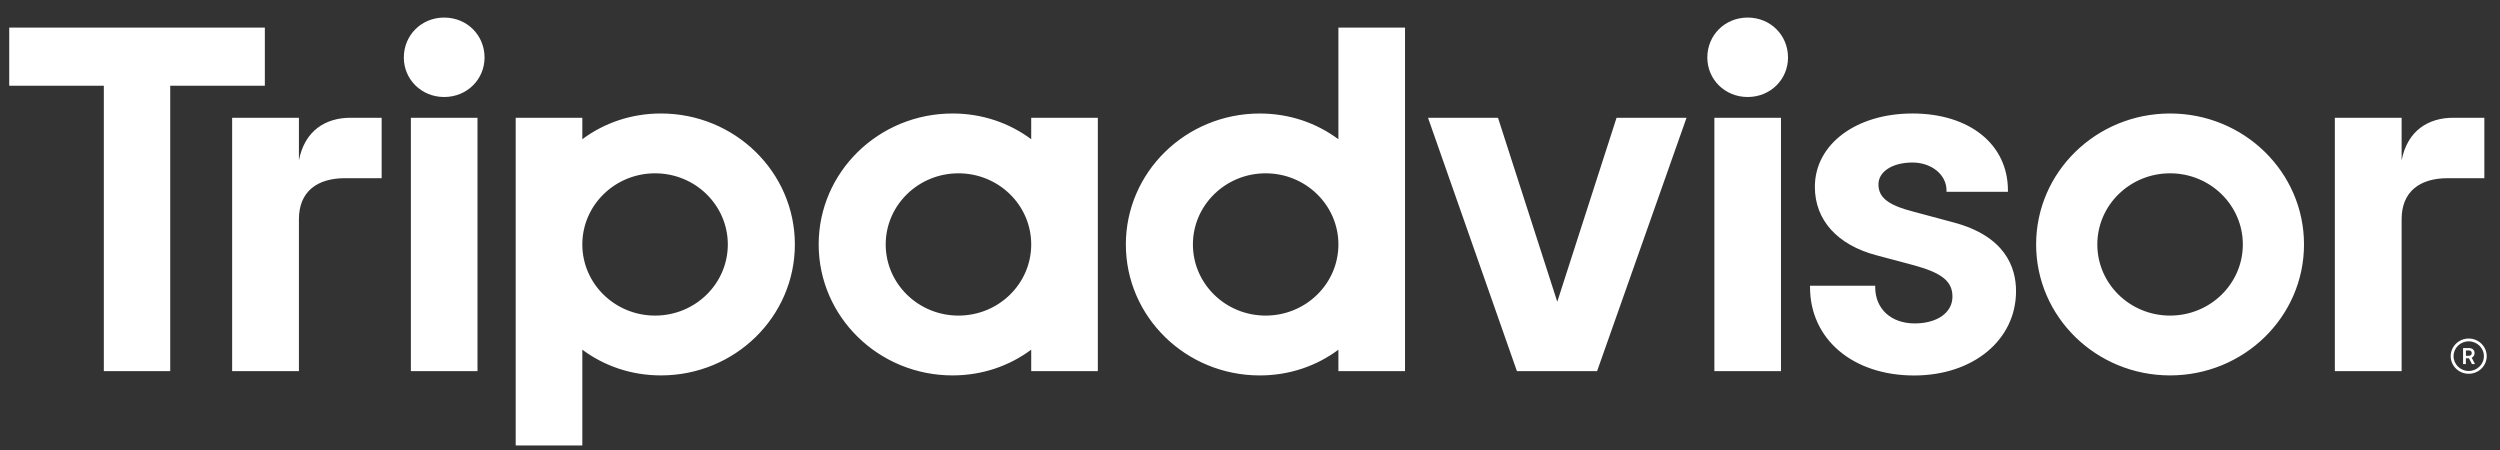 <svg width="111" height="20" viewBox="0 0 111 20" fill="none" xmlns="http://www.w3.org/2000/svg">
<rect x="0" y="0" width="111" height="20" fill="#333333" stroke="none"/>
<path d="M109.61 15.031C109.169 15.031 108.811 15.382 108.811 15.813C108.811 16.245 109.169 16.595 109.61 16.595C110.052 16.595 110.41 16.245 110.41 15.813C110.41 15.382 110.052 15.031 109.61 15.031ZM109.61 16.471C109.239 16.471 108.938 16.175 108.938 15.813C108.938 15.45 109.24 15.155 109.61 15.155C109.982 15.155 110.285 15.451 110.285 15.813C110.285 16.175 109.982 16.471 109.61 16.471ZM109.871 15.679C109.871 15.537 109.768 15.453 109.615 15.453H109.36V16.165H109.485V15.907H109.622L109.754 16.165H109.889L109.744 15.881C109.822 15.846 109.871 15.777 109.871 15.679ZM109.61 15.797H109.487V15.56H109.61C109.695 15.56 109.746 15.602 109.746 15.678C109.746 15.755 109.693 15.797 109.61 15.797ZM13.272 7.12V5.229H10.307V16.478H13.272V9.733C13.272 8.511 14.073 7.911 15.322 7.911H16.945V5.229H15.559C14.474 5.229 13.53 5.783 13.272 7.12ZM19.722 0.78C18.708 0.78 17.93 1.563 17.93 2.555C17.93 3.523 18.708 4.307 19.722 4.307C20.736 4.307 21.514 3.523 21.514 2.555C21.514 1.563 20.736 0.78 19.722 0.78ZM18.243 16.478H21.201V5.229H18.243V16.478ZM35.292 10.853C35.292 14.065 32.63 16.668 29.345 16.668C28.02 16.668 26.818 16.243 25.855 15.526V19.78H22.897V5.229H25.855V6.181C26.818 5.464 28.02 5.039 29.345 5.039C32.63 5.039 35.292 7.642 35.292 10.853ZM32.315 10.853C32.315 9.11 30.869 7.695 29.085 7.695C27.302 7.695 25.855 9.11 25.855 10.853C25.855 12.597 27.302 14.012 29.085 14.012C30.869 14.012 32.315 12.599 32.315 10.853ZM86.706 9.867L84.98 9.404C83.844 9.115 83.403 8.774 83.403 8.187C83.403 7.616 84.025 7.216 84.914 7.216C85.761 7.216 86.425 7.758 86.425 8.452V8.516H89.152V8.452C89.152 6.411 87.45 5.039 84.914 5.039C82.404 5.039 80.58 6.409 80.58 8.298C80.58 9.767 81.576 10.875 83.313 11.334L84.967 11.775C86.222 12.116 86.689 12.493 86.689 13.169C86.689 13.881 86.015 14.36 85.01 14.36C83.964 14.36 83.259 13.713 83.259 12.751V12.686H80.365V12.751C80.365 15.058 82.265 16.671 84.987 16.671C87.609 16.671 89.512 15.096 89.512 12.927C89.512 11.863 89.025 10.472 86.706 9.867ZM45.786 5.229H48.744V16.478H45.786V15.525C44.822 16.243 43.62 16.668 42.295 16.668C39.011 16.668 36.349 14.065 36.349 10.853C36.349 7.642 39.011 5.039 42.295 5.039C43.62 5.039 44.822 5.464 45.786 6.181V5.229ZM45.786 10.853C45.786 9.108 44.339 7.695 42.556 7.695C40.772 7.695 39.325 9.11 39.325 10.853C39.325 12.597 40.772 14.012 42.556 14.012C44.341 14.012 45.786 12.599 45.786 10.853ZM59.425 1.226H62.383V16.479H59.425V15.527C58.462 16.244 57.26 16.669 55.935 16.669C52.65 16.669 49.988 14.066 49.988 10.855C49.988 7.644 52.65 5.04 55.935 5.04C57.26 5.04 58.462 5.465 59.425 6.183V1.226ZM59.425 10.853C59.425 9.11 57.978 7.695 56.195 7.695C54.412 7.695 52.965 9.11 52.965 10.853C52.965 12.597 54.41 14.012 56.195 14.012C57.978 14.012 59.425 12.599 59.425 10.853ZM76.118 16.478H79.076V5.229H76.118V16.478ZM77.597 0.78C76.582 0.78 75.805 1.563 75.805 2.555C75.805 3.523 76.582 4.307 77.597 4.307C78.611 4.307 79.388 3.523 79.388 2.555C79.388 1.563 78.611 0.78 77.597 0.78ZM102.298 10.853C102.298 14.065 99.635 16.668 96.351 16.668C93.067 16.668 90.404 14.065 90.404 10.853C90.404 7.642 93.067 5.039 96.351 5.039C99.635 5.039 102.298 7.642 102.298 10.853ZM99.582 10.853C99.582 9.11 98.135 7.695 96.351 7.695C94.568 7.695 93.121 9.11 93.121 10.853C93.121 12.597 94.566 14.012 96.351 14.012C98.135 14.012 99.582 12.599 99.582 10.853ZM11.757 1.226H0.41V3.806H4.61V16.478H7.558V3.806H11.759V1.226H11.757ZM69.143 13.397L66.511 5.229H63.404L67.351 16.478H70.911L74.882 5.229H71.775L69.143 13.397ZM106.632 7.12V5.229H103.667V16.478H106.632V9.733C106.632 8.511 107.433 7.911 108.682 7.911H110.305V5.229H108.919C107.834 5.229 106.892 5.783 106.632 7.12Z" fill="white"/>
</svg>
